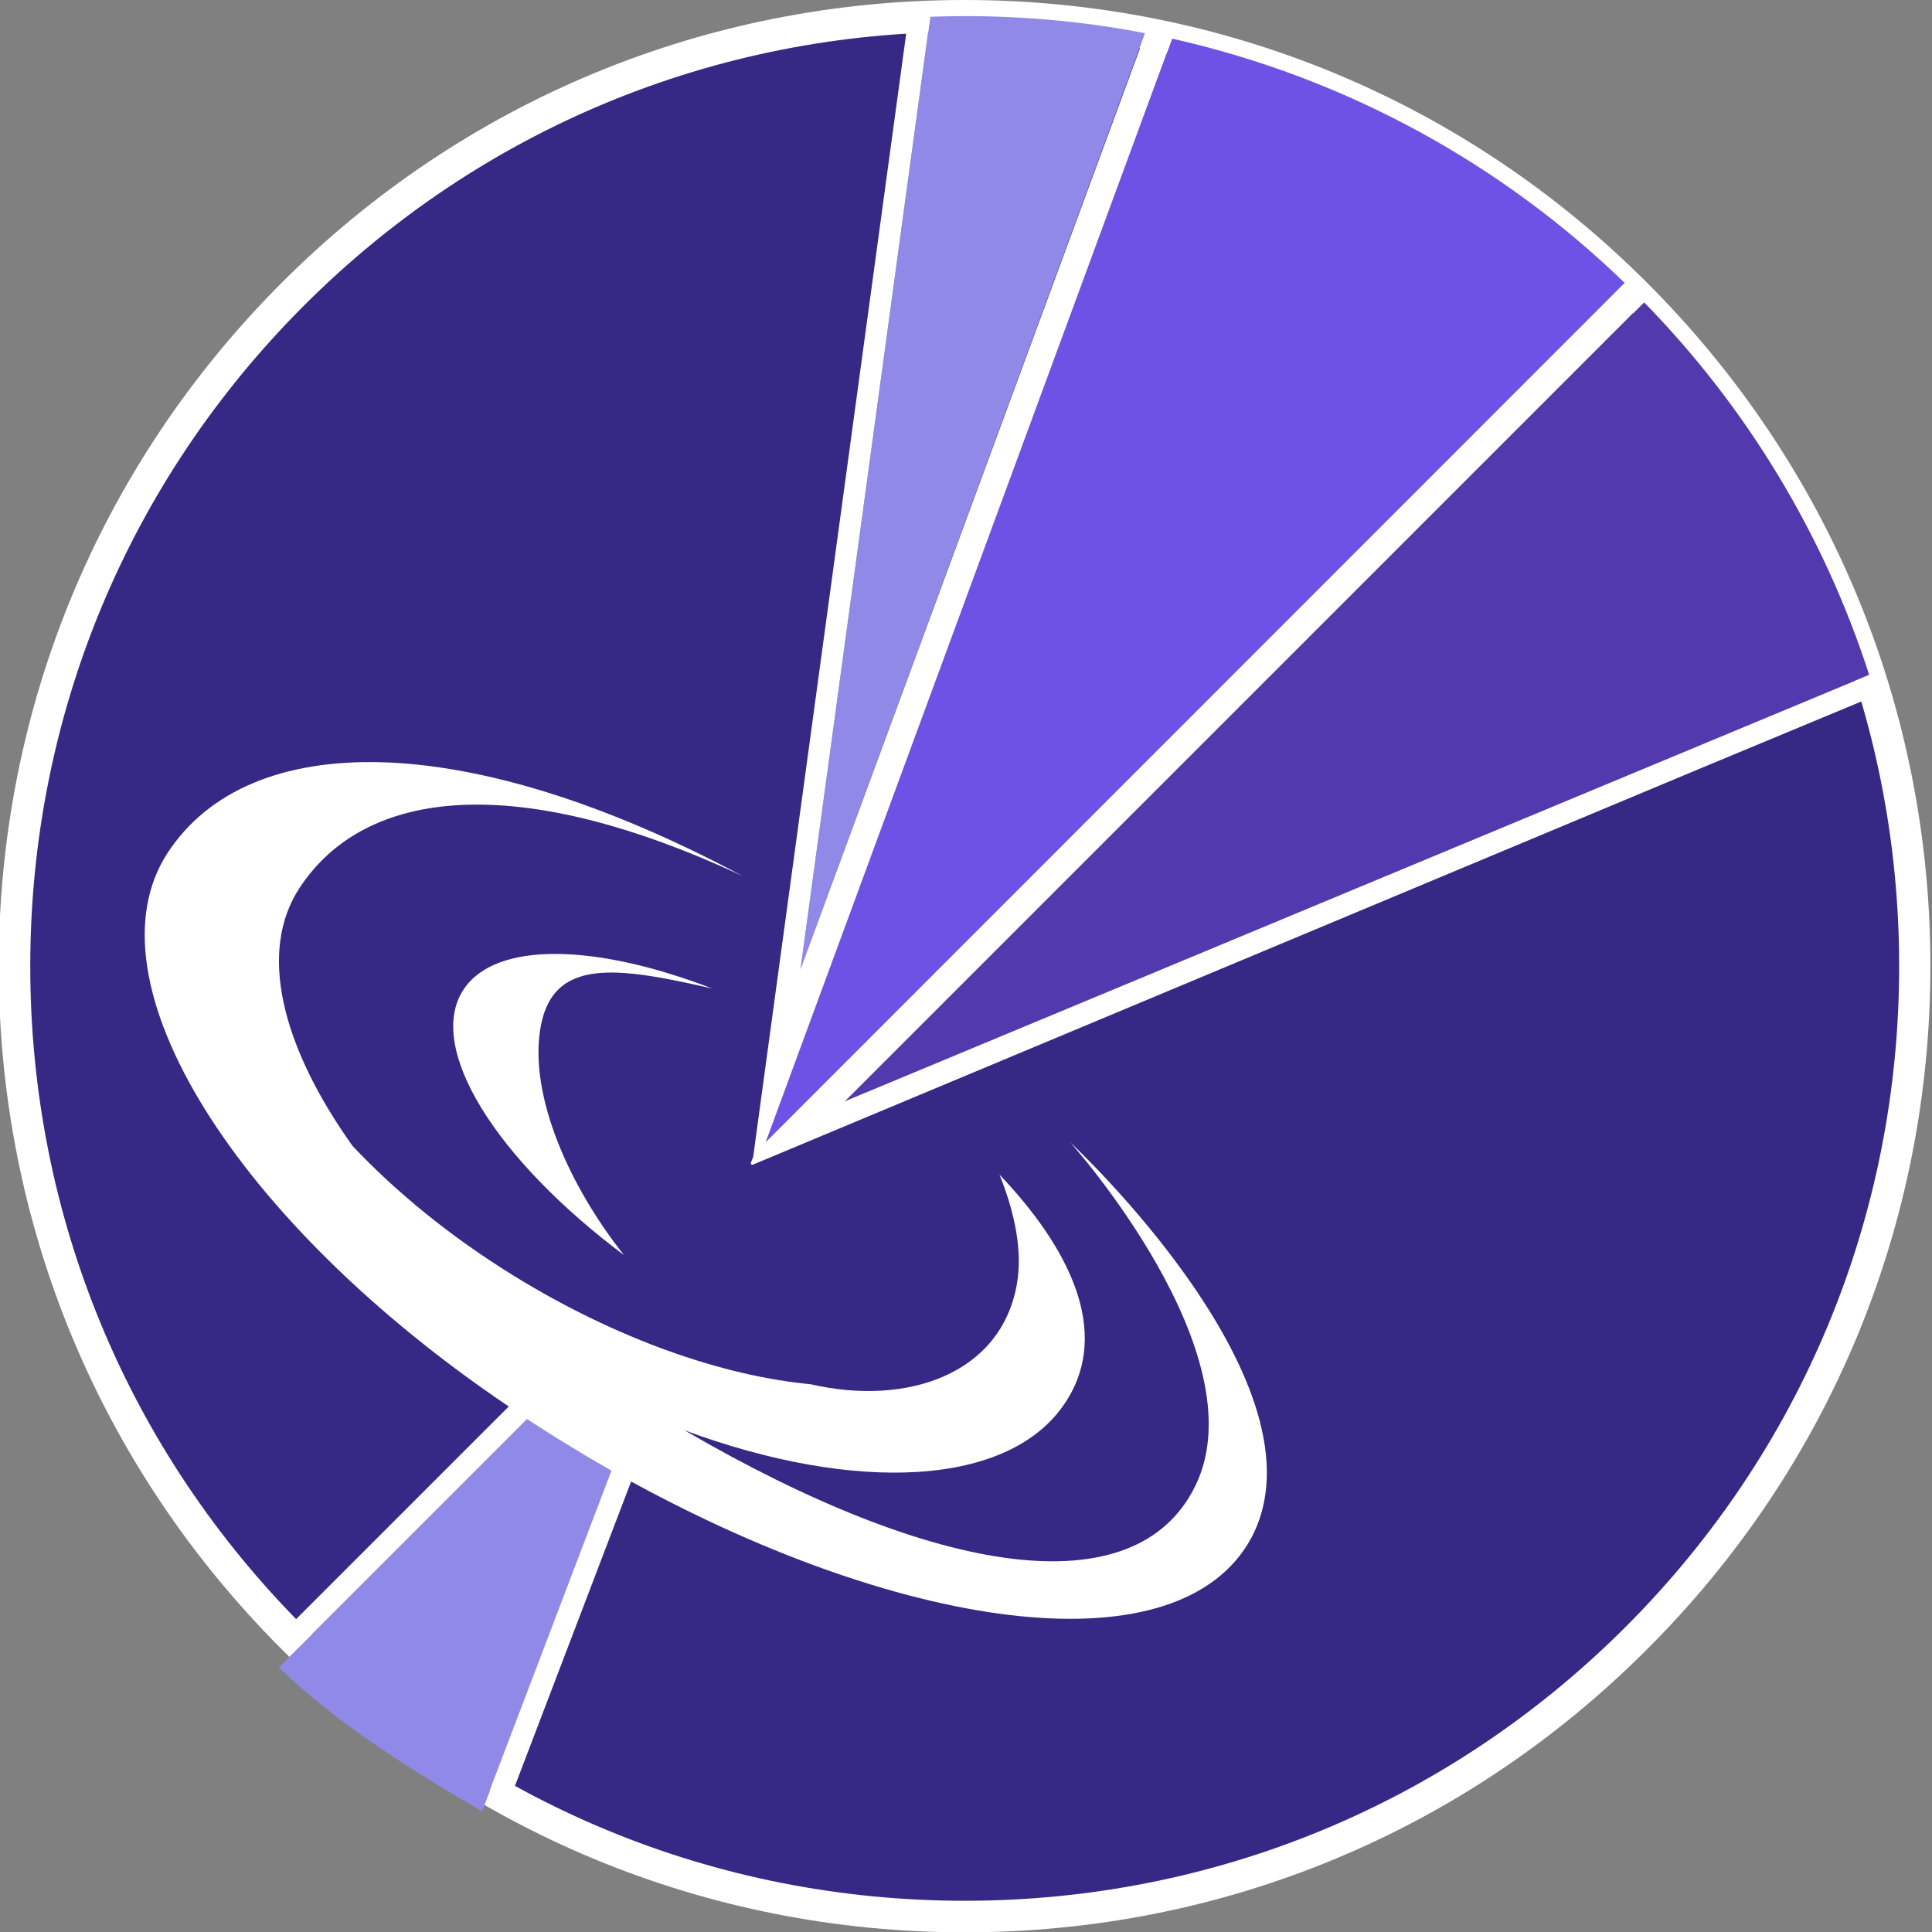 <?xml version="1.0" encoding="utf-8"?>
<!-- Generator: Adobe Illustrator 18.1.1, SVG Export Plug-In . SVG Version: 6.00 Build 0)  -->
<!DOCTYPE svg PUBLIC "-//W3C//DTD SVG 1.1//EN" "http://www.w3.org/Graphics/SVG/1.1/DTD/svg11.dtd">
<svg version="1.1" id="Layer_1" xmlns="http://www.w3.org/2000/svg" xmlns:xlink="http://www.w3.org/1999/xlink" x="0px" y="0px"
	 viewBox="0 0 600 600" enable-background="new 0 0 600 600" xml:space="preserve">
<rect x="0" y="0" width="600" height="600" fill="#808080" stroke="none"/>
<g>
	<circle fill="#362885" cx="299.6" cy="300.1" r="295.1"/>
	<path fill="#FFFFFF" d="M299.6,600.1c-80.1,0-155.5-31.2-212.1-87.9c-56.7-56.7-87.9-132-87.9-212.1S30.8,144.6,87.4,87.9
		s132-87.9,212.1-87.9c80.1,0,155.5,31.2,212.1,87.9c56.7,56.7,87.9,132,87.9,212.1c0,80.1-31.2,155.5-87.9,212.1
		C455,568.9,379.7,600.1,299.6,600.1z M299.6,9.9c-77.5,0-150.4,30.2-205.2,85c-54.8,54.8-85,127.7-85,205.2s30.2,150.4,85,205.2
		c54.8,54.8,127.7,85,205.2,85c77.5,0,150.4-30.2,205.2-85c54.8-54.8,85-127.7,85-205.2s-30.2-150.4-85-205.2
		C449.9,40.1,377.1,9.9,299.6,9.9z"/>
</g>
<g>
	<g>
		<path fill="#6E51E5" d="M237.8,354.7L504.6,87.9C466.3,50.8,417.9,24.1,364,12L237.8,354.7z"/>
	</g>
	<g>
		<path fill="#5239AD" d="M262.4,342l318.1-132.4c-14.2-44-38.4-83.5-69.9-115.7L262.4,342z"/>
	</g>
	<g>
		<path fill="#9189E8" d="M355.6,10.3C337.5,6.8,318.7,5,299.6,5c-3.6,0-7.1,0.1-10.7,0.2L248.6,301L355.6,10.3z"/>
	</g>
	<g>
		<path fill="#FFFFFF" d="M582.2,215.1c-0.2-0.5-0.3-1-0.5-1.5c-0.1-0.3-0.2-0.5-0.2-0.8c-0.2-0.5-0.3-1.1-0.5-1.6
			c-0.2-0.5-0.3-1.1-0.5-1.6L262.4,342L510.6,93.8c-0.4-0.4-0.8-0.8-1.2-1.2c-0.3-0.3-0.6-0.6-0.9-0.9c-0.1-0.1-0.2-0.2-0.3-0.3
			c-0.1-0.1-0.2-0.2-0.3-0.3c-0.1-0.1-0.2-0.2-0.3-0.3c-0.6-0.6-1.2-1.2-1.8-1.8L234.4,360.5l0,0L505.8,89c-0.2-0.2-0.4-0.4-0.6-0.6
			c-0.2-0.2-0.4-0.4-0.6-0.6L237.8,354.7L364,12c-0.3-0.1-0.6-0.1-0.8-0.2c-0.1,0-0.3-0.1-0.4-0.1c-0.1,0-0.3-0.1-0.4-0.1
			c-0.1,0-0.3-0.1-0.4-0.1c-1-0.2-1.9-0.4-2.9-0.6c-1.1-0.2-2.2-0.4-3.3-0.7L248.6,301L288.9,5.2c-1.1,0-2.3,0.1-3.4,0.1
			c-1.1,0.1-2.3,0.1-3.4,0.2l-48.2,353.8l-0.7,1.8c-0.1,0.2,0,0.3,0.1,0.5c0.1,0.1,0.2,0.1,0.3,0.1c0.1,0,0.1,0,0.2,0L527.2,239
			l55.3-23c0,0,0,0,0,0c0,0,0-0.1,0-0.1C582.4,215.7,582.3,215.4,582.2,215.1z"/>
	</g>
</g>
<g>
	<g>
		<path fill="#9189E8" d="M190.1,456.5c-5.7-3.2-11.3-6.6-17-10.1c-3.1-1.9-6.2-3.9-9.2-5.9l-41.3,41.3l-36,36
			c17.6,17.2,41.6,32.3,63.1,44.7l2.6-6.7c0,0,0,0,0,0L190.1,456.5z"/>
	</g>
	<g>
		<g>
			<path fill="#FFFFFF" d="M332.4,354.8c0,0,58.9,65.7,38.8,106.7c-18.6,37.9-80.8,28-158.6-17.3c53.2,19.7,101.1,17.6,118.3-8.7
				c14.6-22.2,0.5-48.7-20.5-70.7c4.8,11.9,7.2,23.8,5.4,34c-4.9,27.9-34,38-64,31.1c-27.5-2.6-60.5-14.1-92.4-33.8
				c-19.6-12.1-36.5-26-49.9-40.2c-22.1-31-29.4-60.4-16.5-80.1c20.5-31.3,67.9-36.3,137.7-3.7c-86.4-46.2-153.4-45.7-178.6-7.3
				c-26,39.7,21,114.7,105.9,172l-69.6,69.6c0.8,0.8,1.6,1.6,2.4,2.4c0.8,0.8,1.6,1.6,2.4,2.4l70.5-70.5c3,2,6.1,3.9,9.2,5.9
				c5.7,3.5,11.3,6.9,17,10.1l-37.8,99.3c1,0.6,2,1.1,3,1.7c1,0.6,2,1.1,3,1.7l37.9-99.3c86.6,47.3,170.3,58.2,192.5,17.7
				C414,430.6,332.4,354.8,332.4,354.8z"/>
		</g>
		<g>
			<path fill="#FFFFFF" d="M221.2,307c-36.3-14-67.4-14.8-77.3,0.4c-11.7,18,10.1,52.6,49.9,82.4c-17.5-22.1-29.1-49.4-26.1-69.7
				C171.1,297.2,191.1,300.1,221.2,307z"/>
		</g>
	</g>
</g>
</svg>
